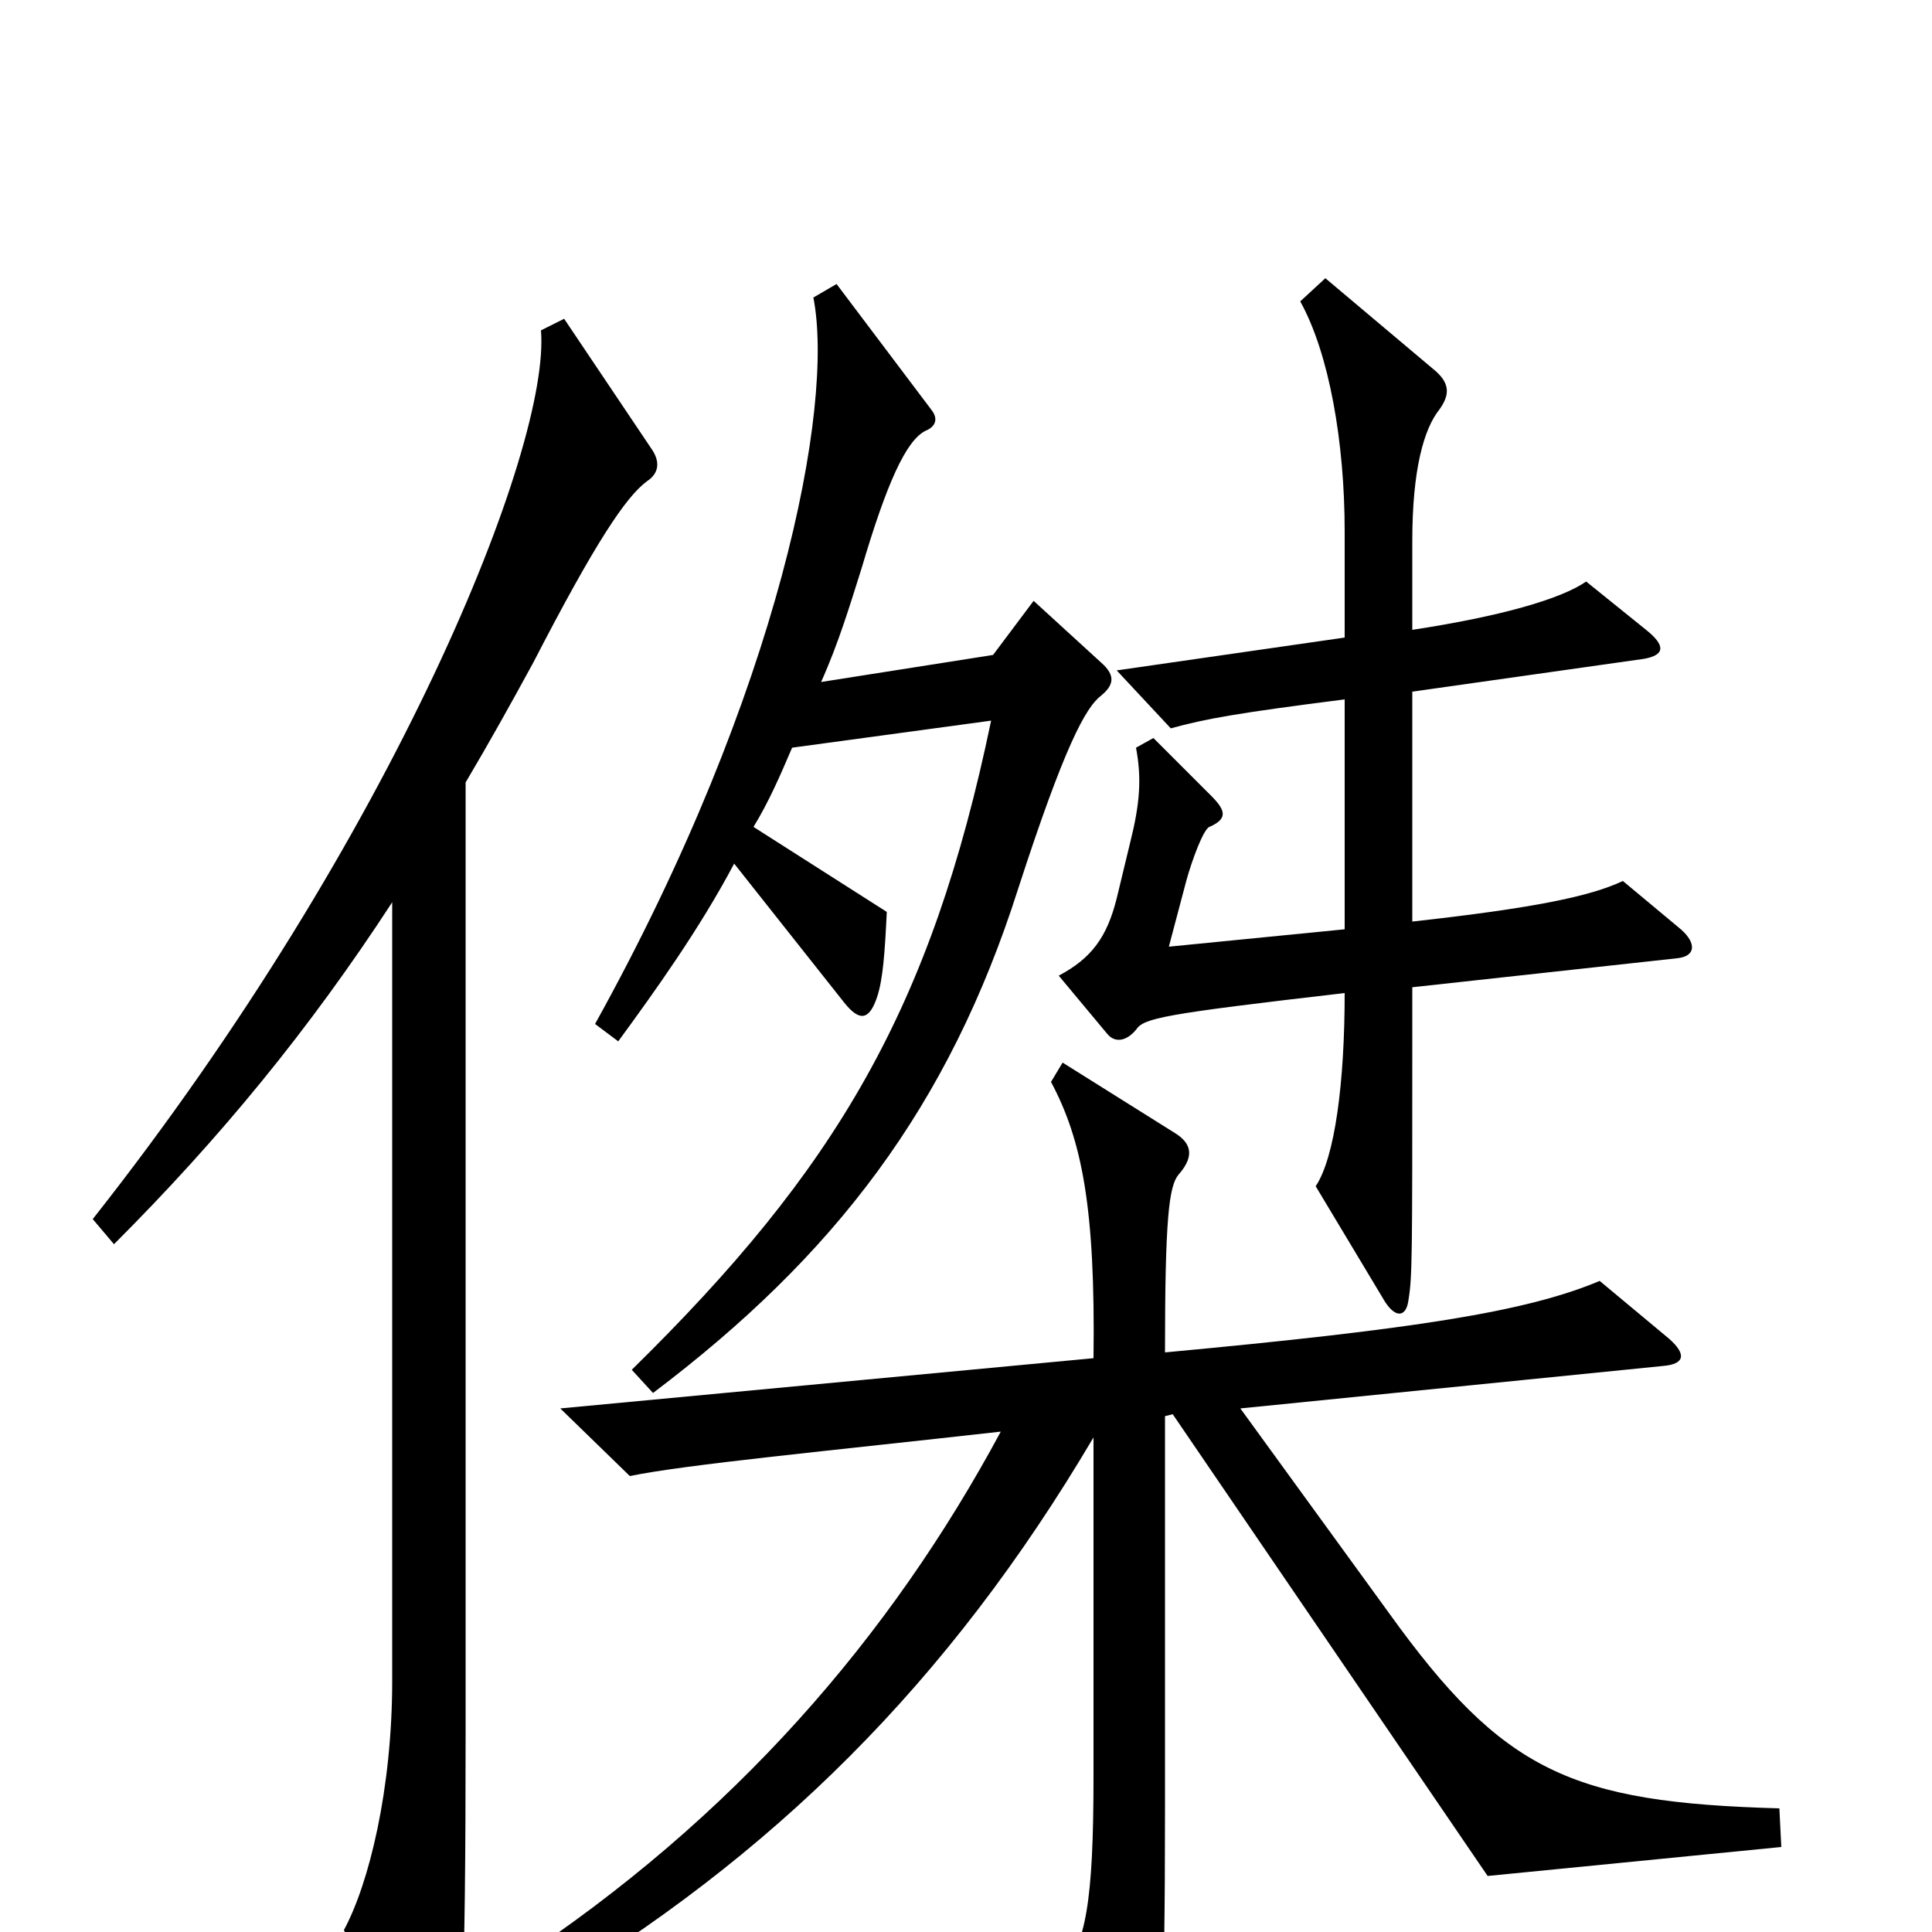 <svg xmlns="http://www.w3.org/2000/svg" viewBox="0 -1000 1000 1000">
	<path fill="#000000" d="M870 -519L840 -544C823 -536 794 -530 731 -523V-642L851 -659C862 -661 862 -666 852 -674L821 -699C808 -690 777 -681 731 -674V-720C731 -757 737 -778 745 -788C750 -795 751 -801 743 -808L686 -856L673 -844C688 -817 696 -771 696 -725V-670L578 -653L606 -623C624 -628 641 -631 696 -638V-519L605 -510L614 -544C617 -555 623 -571 626 -572C635 -576 635 -580 627 -588L597 -618L588 -613C591 -597 590 -584 585 -564L578 -535C573 -515 565 -504 548 -495L573 -465C577 -460 583 -461 588 -467C592 -473 601 -475 696 -486C696 -440 691 -401 681 -386L717 -326C723 -317 728 -319 729 -327C731 -339 731 -349 731 -462V-489L868 -504C878 -505 878 -512 870 -519ZM570 -640C576 -645 578 -650 570 -657L535 -689L514 -661L425 -647C434 -667 440 -687 446 -706C459 -750 469 -772 479 -777C484 -779 486 -783 482 -788L433 -853L421 -846C432 -790 404 -643 308 -470L320 -461C339 -487 362 -519 380 -553L437 -481C445 -471 450 -472 454 -484C457 -493 458 -507 459 -528L390 -572C398 -585 404 -599 410 -613L513 -627C482 -478 433 -395 327 -291L338 -279C432 -350 491 -427 527 -540C551 -614 562 -634 570 -640ZM337 -768L292 -835L280 -829C285 -769 205 -568 48 -369L59 -356C114 -411 160 -467 203 -533V-130C203 -74 191 -25 178 -1L217 82C223 95 229 96 234 80C239 65 241 31 241 -103V-595C254 -617 264 -635 276 -657C308 -719 324 -743 335 -751C341 -755 342 -761 337 -768ZM922 -44L921 -64C813 -67 778 -83 719 -165L642 -271L861 -293C872 -294 873 -299 864 -307L828 -337C790 -321 732 -312 603 -300C603 -369 605 -386 610 -392C617 -400 618 -407 609 -413L550 -450L544 -440C560 -410 567 -375 566 -297L290 -271L326 -236C355 -242 429 -249 518 -259C461 -153 380 -59 266 16L279 33C400 -39 491 -129 566 -256V-81C566 -15 562 6 549 22L583 87C588 97 593 98 596 86C601 67 603 44 603 -63V-267L607 -268L770 -29Z"/>
</svg>